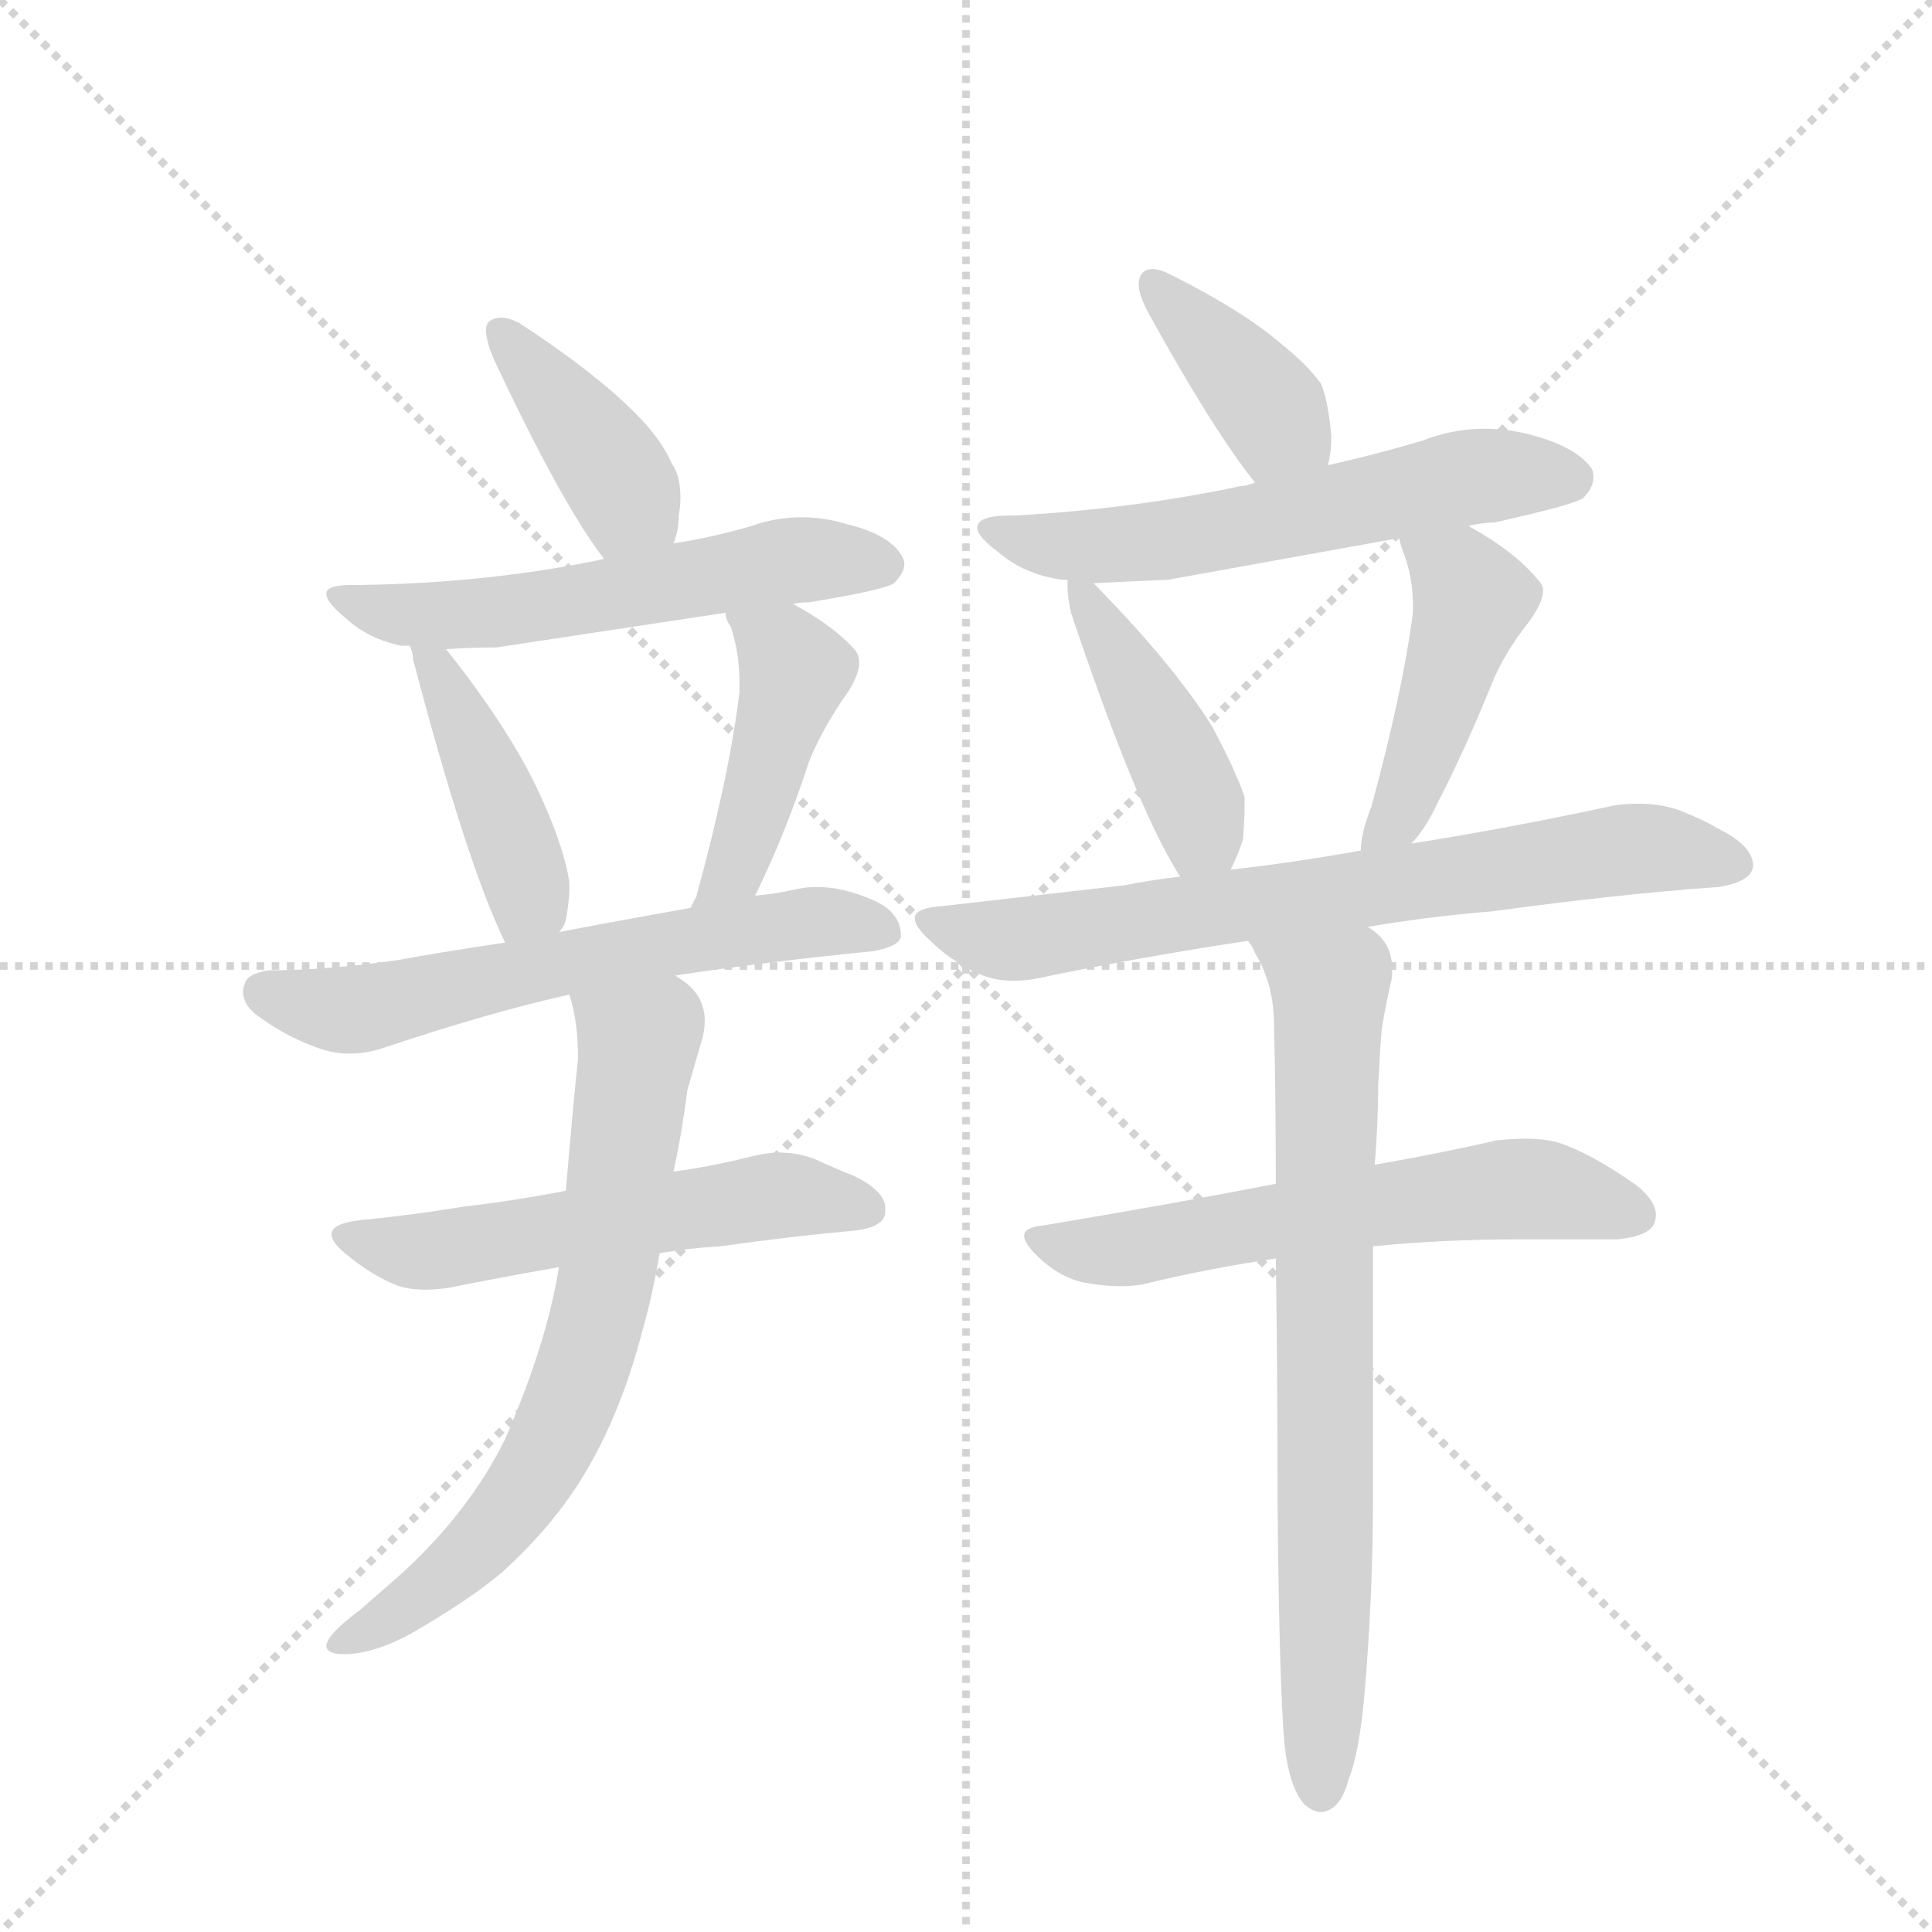 <svg version="1.1" viewBox="0 0 1024 1024" xmlns="http://www.w3.org/2000/svg">
  <g stroke="lightgray" stroke-dasharray="1,1" stroke-width="1" transform="scale(4, 4)">
    <line x1="0" y1="0" x2="256" y2="256"></line>
    <line x1="256" y1="0" x2="0" y2="256"></line>
    <line x1="128" y1="0" x2="128" y2="256"></line>
    <line x1="0" y1="128" x2="256" y2="128"></line>
  </g>
  <g transform="scale(0.92, -0.92) translate(60, -900)">
    <style type="text/css">
      
        @keyframes keyframes0 {
          from {
            stroke: blue;
            stroke-dashoffset: 406;
            stroke-width: 128;
          }
          57% {
            animation-timing-function: step-end;
            stroke: blue;
            stroke-dashoffset: 0;
            stroke-width: 128;
          }
          to {
            stroke: black;
            stroke-width: 1024;
          }
        }
        #make-me-a-hanzi-animation-0 {
          animation: keyframes0 0.58s both;
          animation-delay: 0s;
          animation-timing-function: linear;
        }
      
        @keyframes keyframes1 {
          from {
            stroke: blue;
            stroke-dashoffset: 574;
            stroke-width: 128;
          }
          65% {
            animation-timing-function: step-end;
            stroke: blue;
            stroke-dashoffset: 0;
            stroke-width: 128;
          }
          to {
            stroke: black;
            stroke-width: 1024;
          }
        }
        #make-me-a-hanzi-animation-1 {
          animation: keyframes1 0.717s both;
          animation-delay: 0.58s;
          animation-timing-function: linear;
        }
      
        @keyframes keyframes2 {
          from {
            stroke: blue;
            stroke-dashoffset: 432;
            stroke-width: 128;
          }
          58% {
            animation-timing-function: step-end;
            stroke: blue;
            stroke-dashoffset: 0;
            stroke-width: 128;
          }
          to {
            stroke: black;
            stroke-width: 1024;
          }
        }
        #make-me-a-hanzi-animation-2 {
          animation: keyframes2 0.602s both;
          animation-delay: 1.298s;
          animation-timing-function: linear;
        }
      
        @keyframes keyframes3 {
          from {
            stroke: blue;
            stroke-dashoffset: 439;
            stroke-width: 128;
          }
          59% {
            animation-timing-function: step-end;
            stroke: blue;
            stroke-dashoffset: 0;
            stroke-width: 128;
          }
          to {
            stroke: black;
            stroke-width: 1024;
          }
        }
        #make-me-a-hanzi-animation-3 {
          animation: keyframes3 0.607s both;
          animation-delay: 1.899s;
          animation-timing-function: linear;
        }
      
        @keyframes keyframes4 {
          from {
            stroke: blue;
            stroke-dashoffset: 619;
            stroke-width: 128;
          }
          67% {
            animation-timing-function: step-end;
            stroke: blue;
            stroke-dashoffset: 0;
            stroke-width: 128;
          }
          to {
            stroke: black;
            stroke-width: 1024;
          }
        }
        #make-me-a-hanzi-animation-4 {
          animation: keyframes4 0.754s both;
          animation-delay: 2.506s;
          animation-timing-function: linear;
        }
      
        @keyframes keyframes5 {
          from {
            stroke: blue;
            stroke-dashoffset: 560;
            stroke-width: 128;
          }
          65% {
            animation-timing-function: step-end;
            stroke: blue;
            stroke-dashoffset: 0;
            stroke-width: 128;
          }
          to {
            stroke: black;
            stroke-width: 1024;
          }
        }
        #make-me-a-hanzi-animation-5 {
          animation: keyframes5 0.706s both;
          animation-delay: 3.26s;
          animation-timing-function: linear;
        }
      
        @keyframes keyframes6 {
          from {
            stroke: blue;
            stroke-dashoffset: 704;
            stroke-width: 128;
          }
          70% {
            animation-timing-function: step-end;
            stroke: blue;
            stroke-dashoffset: 0;
            stroke-width: 128;
          }
          to {
            stroke: black;
            stroke-width: 1024;
          }
        }
        #make-me-a-hanzi-animation-6 {
          animation: keyframes6 0.823s both;
          animation-delay: 3.966s;
          animation-timing-function: linear;
        }
      
        @keyframes keyframes7 {
          from {
            stroke: blue;
            stroke-dashoffset: 391;
            stroke-width: 128;
          }
          56% {
            animation-timing-function: step-end;
            stroke: blue;
            stroke-dashoffset: 0;
            stroke-width: 128;
          }
          to {
            stroke: black;
            stroke-width: 1024;
          }
        }
        #make-me-a-hanzi-animation-7 {
          animation: keyframes7 0.568s both;
          animation-delay: 4.789s;
          animation-timing-function: linear;
        }
      
        @keyframes keyframes8 {
          from {
            stroke: blue;
            stroke-dashoffset: 596;
            stroke-width: 128;
          }
          66% {
            animation-timing-function: step-end;
            stroke: blue;
            stroke-dashoffset: 0;
            stroke-width: 128;
          }
          to {
            stroke: black;
            stroke-width: 1024;
          }
        }
        #make-me-a-hanzi-animation-8 {
          animation: keyframes8 0.735s both;
          animation-delay: 5.357s;
          animation-timing-function: linear;
        }
      
        @keyframes keyframes9 {
          from {
            stroke: blue;
            stroke-dashoffset: 437;
            stroke-width: 128;
          }
          59% {
            animation-timing-function: step-end;
            stroke: blue;
            stroke-dashoffset: 0;
            stroke-width: 128;
          }
          to {
            stroke: black;
            stroke-width: 1024;
          }
        }
        #make-me-a-hanzi-animation-9 {
          animation: keyframes9 0.606s both;
          animation-delay: 6.092s;
          animation-timing-function: linear;
        }
      
        @keyframes keyframes10 {
          from {
            stroke: blue;
            stroke-dashoffset: 458;
            stroke-width: 128;
          }
          60% {
            animation-timing-function: step-end;
            stroke: blue;
            stroke-dashoffset: 0;
            stroke-width: 128;
          }
          to {
            stroke: black;
            stroke-width: 1024;
          }
        }
        #make-me-a-hanzi-animation-10 {
          animation: keyframes10 0.623s both;
          animation-delay: 6.698s;
          animation-timing-function: linear;
        }
      
        @keyframes keyframes11 {
          from {
            stroke: blue;
            stroke-dashoffset: 724;
            stroke-width: 128;
          }
          70% {
            animation-timing-function: step-end;
            stroke: blue;
            stroke-dashoffset: 0;
            stroke-width: 128;
          }
          to {
            stroke: black;
            stroke-width: 1024;
          }
        }
        #make-me-a-hanzi-animation-11 {
          animation: keyframes11 0.839s both;
          animation-delay: 7.32s;
          animation-timing-function: linear;
        }
      
        @keyframes keyframes12 {
          from {
            stroke: blue;
            stroke-dashoffset: 606;
            stroke-width: 128;
          }
          66% {
            animation-timing-function: step-end;
            stroke: blue;
            stroke-dashoffset: 0;
            stroke-width: 128;
          }
          to {
            stroke: black;
            stroke-width: 1024;
          }
        }
        #make-me-a-hanzi-animation-12 {
          animation: keyframes12 0.743s both;
          animation-delay: 8.16s;
          animation-timing-function: linear;
        }
      
        @keyframes keyframes13 {
          from {
            stroke: blue;
            stroke-dashoffset: 767;
            stroke-width: 128;
          }
          71% {
            animation-timing-function: step-end;
            stroke: blue;
            stroke-dashoffset: 0;
            stroke-width: 128;
          }
          to {
            stroke: black;
            stroke-width: 1024;
          }
        }
        #make-me-a-hanzi-animation-13 {
          animation: keyframes13 0.874s both;
          animation-delay: 8.903s;
          animation-timing-function: linear;
        }
      
    </style>
    
      <path d="M 328 587 Q 331 594 331 603 Q 332 608 332 613 Q 332 626 327 633 Q 321 647 306 662 Q 282 686 239 714 Q 233 717 229 717 Q 224 717 221 714 Q 220 712 220 710 Q 220 703 225 692 Q 264 609 288 578 C 306 554 319 559 328 587 Z" fill="lightgray"></path>
    
      <path d="M 397 552 Q 400 553 406 553 Q 449 560 455 564 Q 461 570 461 575 Q 461 577 460 579 Q 453 592 428 598 Q 415 602 402 602 Q 387 602 373 597 Q 349 590 328 587 L 288 578 Q 279 576 273 575 Q 214 564 148 563 L 143 563 Q 128 563 128 558 Q 128 553 139 544 Q 152 532 171 528 L 176 528 L 197 526 Q 211 527 226 527 L 358 547 L 397 552 Z" fill="lightgray"></path>
    
      <path d="M 176 528 Q 178 524 178 520 Q 209 402 231 357 C 242 333 245 338 262 363 Q 265 366 266 370 Q 268 381 268 388 L 268 392 Q 265 411 253 438 Q 236 477 197 526 C 178 550 167 557 176 528 Z" fill="lightgray"></path>
    
      <path d="M 375 384 L 376 386 Q 393 421 406 461 Q 414 481 429 502 Q 435 512 435 518 Q 435 522 433 525 Q 421 539 397 552 C 371 567 349 576 358 547 Q 358 543 361 539 Q 366 524 366 507 L 366 501 Q 360 452 341 383 Q 339 380 338 377 C 325 350 362 357 375 384 Z" fill="lightgray"></path>
    
      <path d="M 329 338 Q 382 346 443 352 Q 459 355 459 361 Q 459 374 444 381 Q 426 389 411 389 Q 405 389 400 388 Q 387 385 375 384 L 338 377 Q 293 369 262 363 L 231 357 Q 185 350 170 347 Q 128 341 95 341 Q 82 339 81 333 Q 80 331 80 329 Q 80 320 91 313 Q 108 301 127 295 Q 134 293 141 293 Q 152 293 163 297 Q 223 317 268 327 L 329 338 Z" fill="lightgray"></path>
    
      <path d="M 432 191 Q 450 193 450 202 L 450 204 Q 450 214 431 223 Q 423 226 410 232 Q 400 236 389 236 Q 382 236 374 234 Q 350 228 328 225 L 266 214 Q 235 208 208 205 Q 178 200 147 197 Q 131 195 131 189 Q 131 184 140 177 Q 152 167 165 161 Q 173 157 185 157 Q 191 157 198 158 Q 228 164 262 170 L 320 178 Q 337 181 355 182 Q 398 188 432 191 Z" fill="lightgray"></path>
    
      <path d="M 328 225 Q 333 248 336 272 L 345 303 Q 346 308 346 312 Q 346 327 332 336 L 329 338 C 306 357 261 356 268 327 Q 273 312 273 290 Q 270 262 266 214 L 262 170 Q 255 126 231 71 Q 211 30 172 -6 L 148 -27 Q 132 -39 129 -45 Q 128 -47 128 -48 Q 128 -53 138 -53 Q 155 -53 177 -41 Q 210 -22 229 -6 Q 260 22 278 53 Q 298 87 310 133 Q 316 154 320 178 L 328 225 Z" fill="lightgray"></path>
    
      <path d="M 705 632 Q 707 639 707 649 Q 705 670 701 679 Q 693 690 678 702 Q 656 721 614 742 Q 608 745 604 745 Q 599 745 597 741 Q 596 739 596 736 Q 596 730 602 719 Q 639 652 663 622 C 681 598 699 603 705 632 Z" fill="lightgray"></path>
    
      <path d="M 786 597 Q 794 599 801 599 Q 846 609 852 613 Q 858 619 858 625 Q 858 628 857 630 Q 848 643 820 650 Q 808 653 795 653 Q 777 653 759 646 Q 732 638 705 632 L 663 622 Q 658 620 655 620 Q 594 607 525 603 L 522 603 Q 503 603 503 596 Q 503 591 515 582 Q 530 569 552 566 L 555 566 L 570 564 Q 589 565 613 566 L 746 590 L 786 597 Z" fill="lightgray"></path>
    
      <path d="M 618 398 Q 619 396 620 395 C 636 371 636 372 649 399 Q 653 407 656 416 Q 657 427 657 434 L 657 441 Q 651 458 638 482 Q 616 517 571 563 L 570 564 C 555 579 555 579 555 566 L 555 562 Q 555 556 557 547 Q 594 437 618 398 Z" fill="lightgray"></path>
    
      <path d="M 753 414 Q 761 422 768 437 Q 784 468 799 505 Q 806 523 821 542 Q 829 553 829 560 Q 829 563 826 566 Q 813 582 786 597 C 760 612 738 619 746 590 Q 747 586 748 583 Q 754 568 754 552 L 754 547 Q 748 501 730 435 Q 724 420 724 410 C 721 380 733 391 753 414 Z" fill="lightgray"></path>
    
      <path d="M 620 395 Q 603 393 588 390 L 483 378 Q 467 377 467 371 Q 467 366 476 358 Q 487 347 502 340 Q 511 335 524 335 Q 530 335 536 336 Q 593 348 659 358 L 728 366 Q 763 372 800 375 Q 873 385 930 389 Q 949 392 950 401 Q 950 413 929 423 Q 923 427 908 433 Q 897 437 884 437 Q 877 437 870 436 Q 810 423 753 414 L 724 410 Q 685 403 649 399 L 620 395 Z" fill="lightgray"></path>
    
      <path d="M 675 218 Q 613 206 541 194 Q 530 193 530 188 Q 530 184 537 177 Q 550 164 565 161 Q 576 159 586 159 Q 592 159 598 160 Q 635 169 675 175 L 731 182 Q 772 186 815 186 L 872 186 Q 890 188 893 195 Q 894 198 894 200 Q 894 208 883 217 Q 856 236 837 242 Q 829 244 819 244 Q 811 244 802 243 Q 772 236 732 229 L 675 218 Z" fill="lightgray"></path>
    
      <path d="M 659 358 Q 662 354 663 351 Q 674 333 674 309 Q 675 267 675 218 L 675 175 Q 676 112 676 34 Q 677 -71 680 -105 Q 683 -131 692 -140 Q 697 -144 701 -144 Q 703 -144 705 -143 Q 713 -140 717 -125 Q 723 -110 726 -77 Q 731 -19 731 38 L 731 182 L 732 229 Q 734 253 734 275 Q 735 295 736 307 Q 739 325 742 337 L 742 342 Q 742 356 731 364 L 728 366 C 707 388 645 384 659 358 Z" fill="lightgray"></path>
    
    
      <clipPath id="make-me-a-hanzi-clip-0">
        <path d="M 328 587 Q 331 594 331 603 Q 332 608 332 613 Q 332 626 327 633 Q 321 647 306 662 Q 282 686 239 714 Q 233 717 229 717 Q 224 717 221 714 Q 220 712 220 710 Q 220 703 225 692 Q 264 609 288 578 C 306 554 319 559 328 587 Z"></path>
      </clipPath>
      <path clip-path="url(#make-me-a-hanzi-clip-0)" d="M 227 710 L 297 623 L 302 611 L 293 587" fill="none" id="make-me-a-hanzi-animation-0" stroke-dasharray="278 556" stroke-linecap="round"></path>
    
      <clipPath id="make-me-a-hanzi-clip-1">
        <path d="M 397 552 Q 400 553 406 553 Q 449 560 455 564 Q 461 570 461 575 Q 461 577 460 579 Q 453 592 428 598 Q 415 602 402 602 Q 387 602 373 597 Q 349 590 328 587 L 288 578 Q 279 576 273 575 Q 214 564 148 563 L 143 563 Q 128 563 128 558 Q 128 553 139 544 Q 152 532 171 528 L 176 528 L 197 526 Q 211 527 226 527 L 358 547 L 397 552 Z"></path>
      </clipPath>
      <path clip-path="url(#make-me-a-hanzi-clip-1)" d="M 136 558 L 170 546 L 218 546 L 397 577 L 449 574" fill="none" id="make-me-a-hanzi-animation-1" stroke-dasharray="446 892" stroke-linecap="round"></path>
    
      <clipPath id="make-me-a-hanzi-clip-2">
        <path d="M 176 528 Q 178 524 178 520 Q 209 402 231 357 C 242 333 245 338 262 363 Q 265 366 266 370 Q 268 381 268 388 L 268 392 Q 265 411 253 438 Q 236 477 197 526 C 178 550 167 557 176 528 Z"></path>
      </clipPath>
      <path clip-path="url(#make-me-a-hanzi-clip-2)" d="M 181 525 L 208 483 L 237 411 L 245 383 L 237 365" fill="none" id="make-me-a-hanzi-animation-2" stroke-dasharray="304 608" stroke-linecap="round"></path>
    
      <clipPath id="make-me-a-hanzi-clip-3">
        <path d="M 375 384 L 376 386 Q 393 421 406 461 Q 414 481 429 502 Q 435 512 435 518 Q 435 522 433 525 Q 421 539 397 552 C 371 567 349 576 358 547 Q 358 543 361 539 Q 366 524 366 507 L 366 501 Q 360 452 341 383 Q 339 380 338 377 C 325 350 362 357 375 384 Z"></path>
      </clipPath>
      <path clip-path="url(#make-me-a-hanzi-clip-3)" d="M 365 545 L 392 524 L 398 512 L 364 400 L 349 390" fill="none" id="make-me-a-hanzi-animation-3" stroke-dasharray="311 622" stroke-linecap="round"></path>
    
      <clipPath id="make-me-a-hanzi-clip-4">
        <path d="M 329 338 Q 382 346 443 352 Q 459 355 459 361 Q 459 374 444 381 Q 426 389 411 389 Q 405 389 400 388 Q 387 385 375 384 L 338 377 Q 293 369 262 363 L 231 357 Q 185 350 170 347 Q 128 341 95 341 Q 82 339 81 333 Q 80 331 80 329 Q 80 320 91 313 Q 108 301 127 295 Q 134 293 141 293 Q 152 293 163 297 Q 223 317 268 327 L 329 338 Z"></path>
      </clipPath>
      <path clip-path="url(#make-me-a-hanzi-clip-4)" d="M 92 328 L 144 318 L 383 366 L 423 369 L 449 364" fill="none" id="make-me-a-hanzi-animation-4" stroke-dasharray="491 982" stroke-linecap="round"></path>
    
      <clipPath id="make-me-a-hanzi-clip-5">
        <path d="M 432 191 Q 450 193 450 202 L 450 204 Q 450 214 431 223 Q 423 226 410 232 Q 400 236 389 236 Q 382 236 374 234 Q 350 228 328 225 L 266 214 Q 235 208 208 205 Q 178 200 147 197 Q 131 195 131 189 Q 131 184 140 177 Q 152 167 165 161 Q 173 157 185 157 Q 191 157 198 158 Q 228 164 262 170 L 320 178 Q 337 181 355 182 Q 398 188 432 191 Z"></path>
      </clipPath>
      <path clip-path="url(#make-me-a-hanzi-clip-5)" d="M 140 186 L 181 179 L 385 211 L 440 203" fill="none" id="make-me-a-hanzi-animation-5" stroke-dasharray="432 864" stroke-linecap="round"></path>
    
      <clipPath id="make-me-a-hanzi-clip-6">
        <path d="M 328 225 Q 333 248 336 272 L 345 303 Q 346 308 346 312 Q 346 327 332 336 L 329 338 C 306 357 261 356 268 327 Q 273 312 273 290 Q 270 262 266 214 L 262 170 Q 255 126 231 71 Q 211 30 172 -6 L 148 -27 Q 132 -39 129 -45 Q 128 -47 128 -48 Q 128 -53 138 -53 Q 155 -53 177 -41 Q 210 -22 229 -6 Q 260 22 278 53 Q 298 87 310 133 Q 316 154 320 178 L 328 225 Z"></path>
      </clipPath>
      <path clip-path="url(#make-me-a-hanzi-clip-6)" d="M 277 323 L 307 297 L 291 175 L 274 106 L 254 60 L 221 14 L 176 -23 L 134 -48" fill="none" id="make-me-a-hanzi-animation-6" stroke-dasharray="576 1152" stroke-linecap="round"></path>
    
      <clipPath id="make-me-a-hanzi-clip-7">
        <path d="M 705 632 Q 707 639 707 649 Q 705 670 701 679 Q 693 690 678 702 Q 656 721 614 742 Q 608 745 604 745 Q 599 745 597 741 Q 596 739 596 736 Q 596 730 602 719 Q 639 652 663 622 C 681 598 699 603 705 632 Z"></path>
      </clipPath>
      <path clip-path="url(#make-me-a-hanzi-clip-7)" d="M 604 737 L 696 638" fill="none" id="make-me-a-hanzi-animation-7" stroke-dasharray="263 526" stroke-linecap="round"></path>
    
      <clipPath id="make-me-a-hanzi-clip-8">
        <path d="M 786 597 Q 794 599 801 599 Q 846 609 852 613 Q 858 619 858 625 Q 858 628 857 630 Q 848 643 820 650 Q 808 653 795 653 Q 777 653 759 646 Q 732 638 705 632 L 663 622 Q 658 620 655 620 Q 594 607 525 603 L 522 603 Q 503 603 503 596 Q 503 591 515 582 Q 530 569 552 566 L 555 566 L 570 564 Q 589 565 613 566 L 746 590 L 786 597 Z"></path>
      </clipPath>
      <path clip-path="url(#make-me-a-hanzi-clip-8)" d="M 509 595 L 538 587 L 589 586 L 782 624 L 844 625" fill="none" id="make-me-a-hanzi-animation-8" stroke-dasharray="468 936" stroke-linecap="round"></path>
    
      <clipPath id="make-me-a-hanzi-clip-9">
        <path d="M 618 398 Q 619 396 620 395 C 636 371 636 372 649 399 Q 653 407 656 416 Q 657 427 657 434 L 657 441 Q 651 458 638 482 Q 616 517 571 563 L 570 564 C 555 579 555 579 555 566 L 555 562 Q 555 556 557 547 Q 594 437 618 398 Z"></path>
      </clipPath>
      <path clip-path="url(#make-me-a-hanzi-clip-9)" d="M 562 564 L 629 437 L 632 421 L 626 401" fill="none" id="make-me-a-hanzi-animation-9" stroke-dasharray="309 618" stroke-linecap="round"></path>
    
      <clipPath id="make-me-a-hanzi-clip-10">
        <path d="M 753 414 Q 761 422 768 437 Q 784 468 799 505 Q 806 523 821 542 Q 829 553 829 560 Q 829 563 826 566 Q 813 582 786 597 C 760 612 738 619 746 590 Q 747 586 748 583 Q 754 568 754 552 L 754 547 Q 748 501 730 435 Q 724 420 724 410 C 721 380 733 391 753 414 Z"></path>
      </clipPath>
      <path clip-path="url(#make-me-a-hanzi-clip-10)" d="M 753 588 L 781 568 L 788 555 L 749 439 L 731 415" fill="none" id="make-me-a-hanzi-animation-10" stroke-dasharray="330 660" stroke-linecap="round"></path>
    
      <clipPath id="make-me-a-hanzi-clip-11">
        <path d="M 620 395 Q 603 393 588 390 L 483 378 Q 467 377 467 371 Q 467 366 476 358 Q 487 347 502 340 Q 511 335 524 335 Q 530 335 536 336 Q 593 348 659 358 L 728 366 Q 763 372 800 375 Q 873 385 930 389 Q 949 392 950 401 Q 950 413 929 423 Q 923 427 908 433 Q 897 437 884 437 Q 877 437 870 436 Q 810 423 753 414 L 724 410 Q 685 403 649 399 L 620 395 Z"></path>
      </clipPath>
      <path clip-path="url(#make-me-a-hanzi-clip-11)" d="M 476 368 L 528 359 L 879 411 L 939 403" fill="none" id="make-me-a-hanzi-animation-11" stroke-dasharray="596 1192" stroke-linecap="round"></path>
    
      <clipPath id="make-me-a-hanzi-clip-12">
        <path d="M 675 218 Q 613 206 541 194 Q 530 193 530 188 Q 530 184 537 177 Q 550 164 565 161 Q 576 159 586 159 Q 592 159 598 160 Q 635 169 675 175 L 731 182 Q 772 186 815 186 L 872 186 Q 890 188 893 195 Q 894 198 894 200 Q 894 208 883 217 Q 856 236 837 242 Q 829 244 819 244 Q 811 244 802 243 Q 772 236 732 229 L 675 218 Z"></path>
      </clipPath>
      <path clip-path="url(#make-me-a-hanzi-clip-12)" d="M 538 186 L 590 180 L 729 206 L 816 215 L 883 200" fill="none" id="make-me-a-hanzi-animation-12" stroke-dasharray="478 956" stroke-linecap="round"></path>
    
      <clipPath id="make-me-a-hanzi-clip-13">
        <path d="M 659 358 Q 662 354 663 351 Q 674 333 674 309 Q 675 267 675 218 L 675 175 Q 676 112 676 34 Q 677 -71 680 -105 Q 683 -131 692 -140 Q 697 -144 701 -144 Q 703 -144 705 -143 Q 713 -140 717 -125 Q 723 -110 726 -77 Q 731 -19 731 38 L 731 182 L 732 229 Q 734 253 734 275 Q 735 295 736 307 Q 739 325 742 337 L 742 342 Q 742 356 731 364 L 728 366 C 707 388 645 384 659 358 Z"></path>
      </clipPath>
      <path clip-path="url(#make-me-a-hanzi-clip-13)" d="M 666 357 L 706 330 L 700 -133" fill="none" id="make-me-a-hanzi-animation-13" stroke-dasharray="639 1278" stroke-linecap="round"></path>
    
  </g>
</svg>